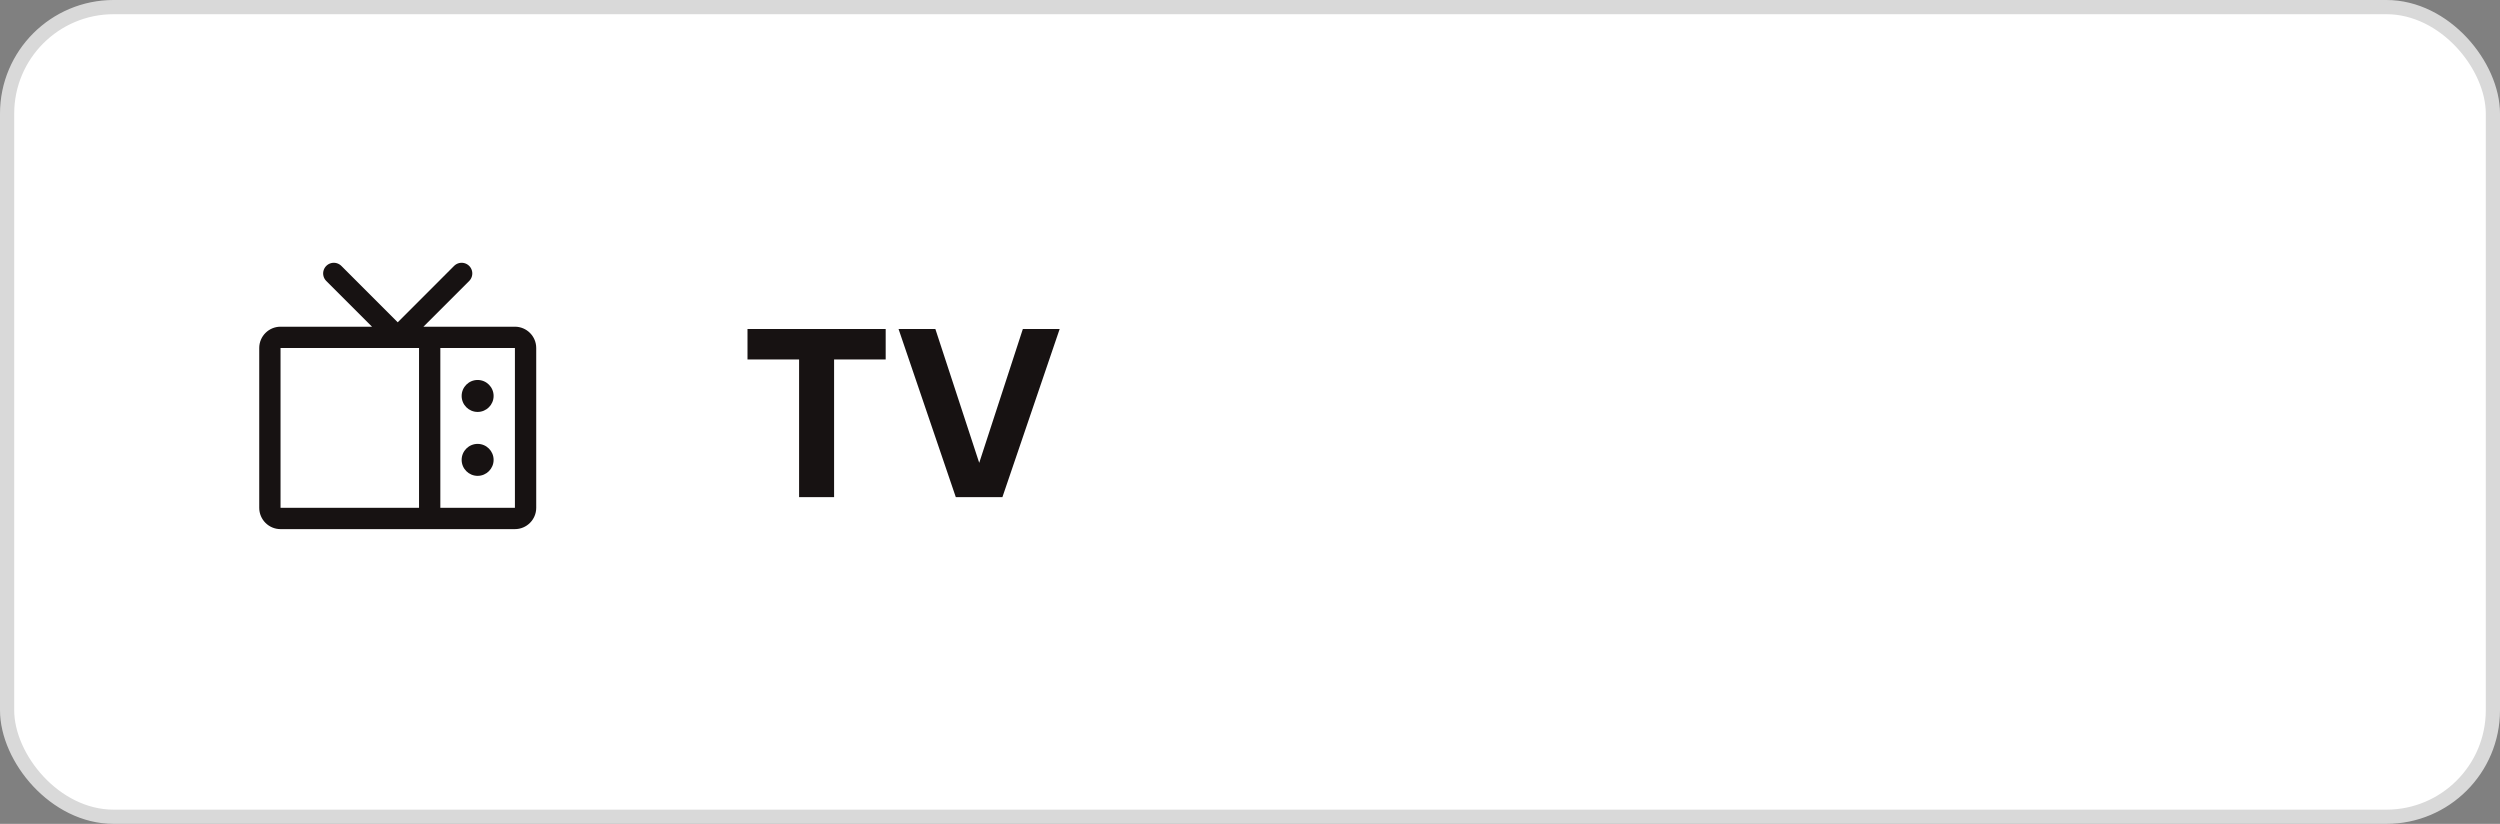<svg width="176" height="58" viewBox="0 0 176 58" fill="none" xmlns="http://www.w3.org/2000/svg">
<rect x="0" y="0" width="176" height="58" fill="#808080" stroke="none"/>
<rect x="0.5" y="0.5" width="175" height="57" rx="7.5" fill="white"/>
<rect x="0.5" y="0.5" width="175" height="57" rx="7.5" stroke="#D9D9D9"/>
<g clip-path="url(#clip0_317_687)">
<path fill-rule="evenodd" clip-rule="evenodd" d="M36.25 23H29.81L33.031 19.781C33.22 19.591 33.294 19.315 33.225 19.056C33.156 18.797 32.953 18.595 32.694 18.525C32.435 18.456 32.159 18.53 31.969 18.719L28 22.69L24.031 18.719C23.841 18.53 23.565 18.456 23.306 18.525C23.047 18.595 22.845 18.797 22.775 19.056C22.706 19.315 22.78 19.591 22.969 19.781L26.19 23H19.75C18.922 23 18.25 23.672 18.25 24.5V35.75C18.25 36.578 18.922 37.25 19.75 37.25H36.25C37.078 37.25 37.75 36.578 37.75 35.75V24.5C37.75 23.672 37.078 23 36.25 23ZM19.75 24.5H29.5V35.75H19.75V24.5ZM36.25 35.75H31V24.5H36.25V35.75ZM34.75 27.875C34.75 28.496 34.246 29 33.625 29C33.004 29 32.5 28.496 32.5 27.875C32.5 27.254 33.004 26.75 33.625 26.75C34.246 26.75 34.75 27.254 34.75 27.875ZM34.75 32.375C34.75 32.996 34.246 33.5 33.625 33.5C33.004 33.5 32.5 32.996 32.5 32.375C32.5 31.754 33.004 31.25 33.625 31.25C34.246 31.25 34.75 31.754 34.75 32.375Z" fill="#171212"/>
</g>
<path d="M56.256 35V25.304H52.624V23.16H62.352V25.304H58.72V35H56.256ZM67.289 35L63.257 23.16H65.849L68.937 32.584L72.009 23.16H74.601L70.569 35H67.289Z" fill="#171212"/>
<defs>
<clipPath id="clip0_317_687">
<rect width="24" height="24" fill="white" transform="translate(16 17)"/>
</clipPath>
</defs>
</svg>
